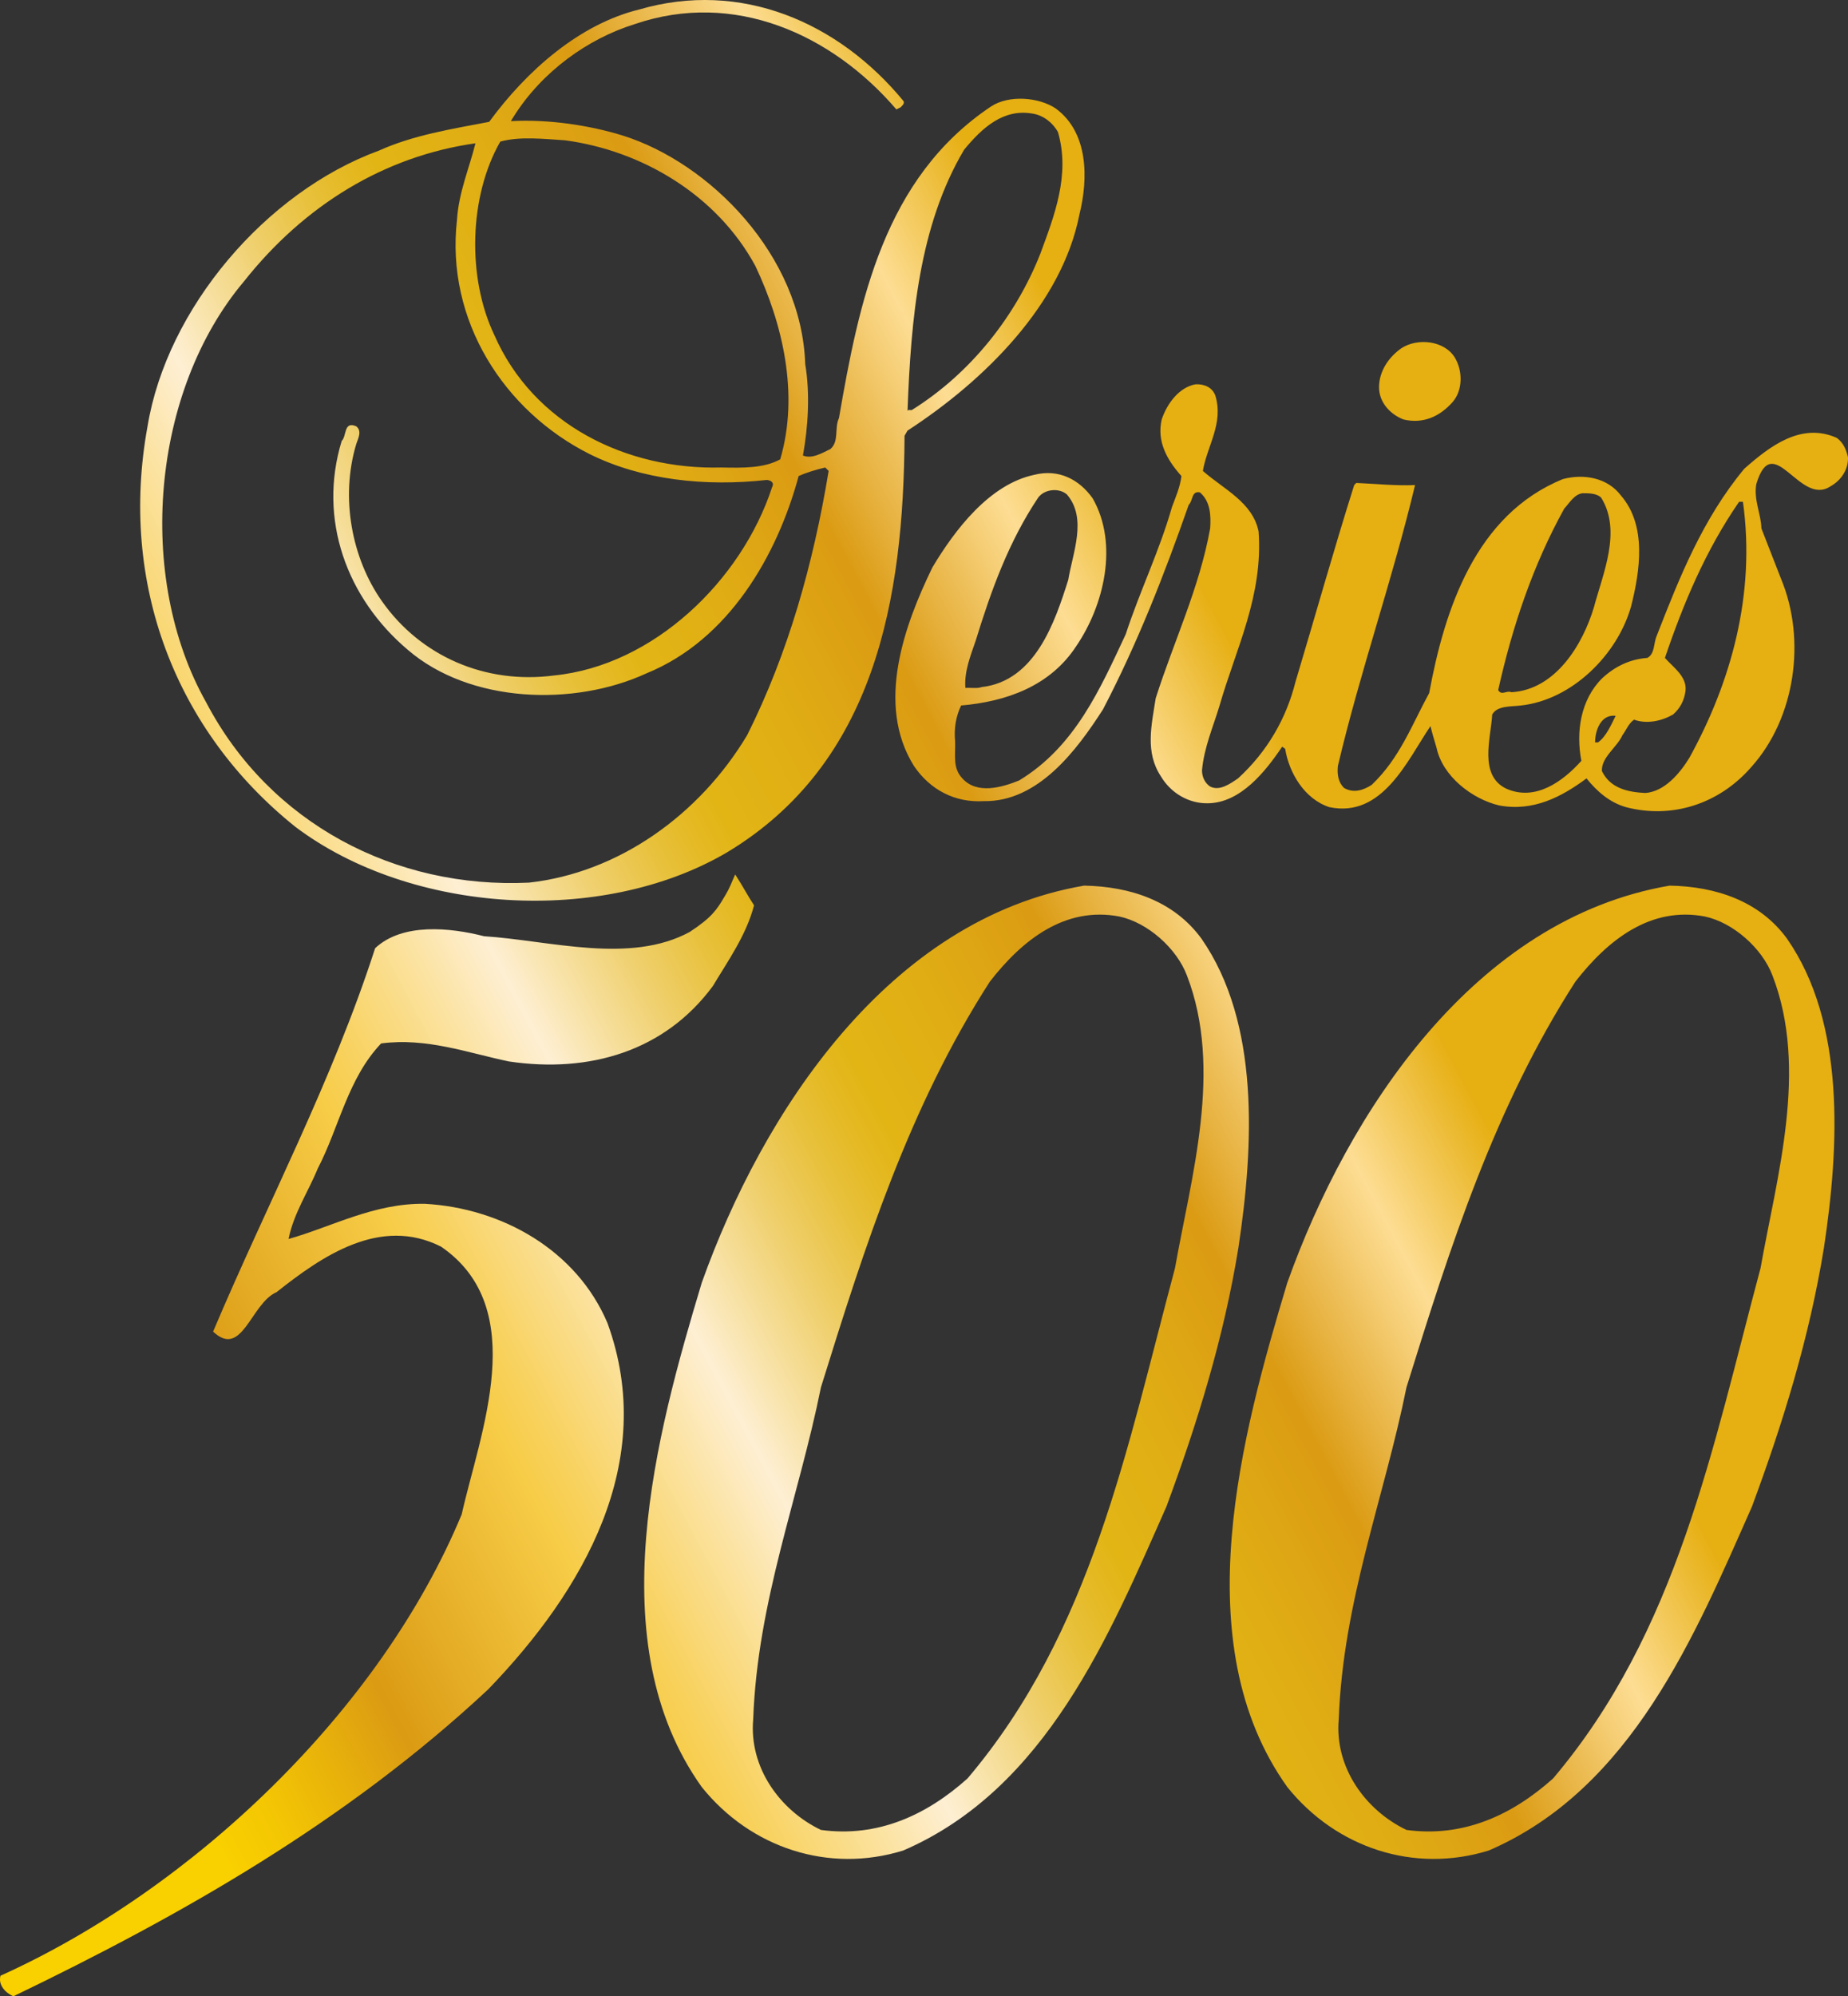 <?xml version="1.0" encoding="utf-8"?>
<!-- Generator: Adobe Illustrator 22.0.1, SVG Export Plug-In . SVG Version: 6.00 Build 0)  -->
<svg version="1.1" id="Layer_1" xmlns="http://www.w3.org/2000/svg" xmlns:xlink="http://www.w3.org/1999/xlink" x="0px" y="0px"
	 viewBox="0 0 133.323 143.958" enable-background="new 0 0 133.323 143.958" xml:space="preserve">
<rect x="0" y="0" width="133.323" height="143.958" fill="#333333" stroke="none"/>
<linearGradient id="SVGID_1_" gradientUnits="userSpaceOnUse" x1="-14.634" y1="115.465" x2="135.015" y2="35.896">
	<stop  offset="0.109" style="stop-color:#F9D000"/>
	<stop  offset="0.134" style="stop-color:#F4C703"/>
	<stop  offset="0.174" style="stop-color:#E6AE0C"/>
	<stop  offset="0.201" style="stop-color:#DB9B13"/>
	<stop  offset="0.298" style="stop-color:#F7CC47"/>
	<stop  offset="0.317" style="stop-color:#F8D25F"/>
	<stop  offset="0.357" style="stop-color:#FBE19B"/>
	<stop  offset="0.391" style="stop-color:#FEEFD3"/>
	<stop  offset="0.411" style="stop-color:#F8E3AA"/>
	<stop  offset="0.444" style="stop-color:#EFCF6B"/>
	<stop  offset="0.472" style="stop-color:#E8C13C"/>
	<stop  offset="0.493" style="stop-color:#E4B820"/>
	<stop  offset="0.505" style="stop-color:#E2B515"/>
	<stop  offset="0.545" style="stop-color:#E0AE14"/>
	<stop  offset="0.602" style="stop-color:#DB9B13"/>
	<stop  offset="0.673" style="stop-color:#FDDD93"/>
	<stop  offset="0.731" style="stop-color:#E6AF12"/>
</linearGradient>
<path fill="url(#SVGID_1_)" d="M115.076,53.535h0.217c0.587-0.433,0.928-1.237,1.268-1.917
	C115.478,51.494,115.076,52.7,115.076,53.535 M125.466,36.186c-2.412,3.495-4.021,7.33-5.35,11.257
	c0.556,0.649,1.608,1.33,1.484,2.381c-0.092,0.68-0.371,1.237-0.896,1.7c-0.805,0.465-1.887,0.712-2.815,0.372
	c-0.402,0.278-0.556,0.742-0.835,1.113c-0.401,0.897-1.546,1.608-1.484,2.598c0.618,1.268,1.917,1.515,3.124,1.577
	c1.391-0.093,2.504-1.423,3.185-2.536c2.999-5.442,4.793-11.782,3.865-18.462H125.466z M114.178,35.568
	c-0.588,0.062-0.959,0.711-1.329,1.113c-2.258,4.082-3.743,8.504-4.763,13.081c0.248,0.433,0.588,0,0.959,0.155
	c3.185-0.186,5.133-3.433,5.937-6.092c0.65-2.444,2.041-5.536,0.526-7.948C115.168,35.568,114.642,35.568,114.178,35.568z
	 M74.904,35.877c-2.134,3.185-3.401,6.711-4.515,10.329c-0.371,1.082-0.835,2.226-0.742,3.402
	c0.371-0.031,0.835,0.062,1.175-0.062c3.866-0.433,5.288-4.701,6.247-7.731c0.309-1.918,1.391-4.423-0.093-6.154
	C76.419,35.166,75.368,35.258,74.904,35.877z M87.677,28.517c0.618,2.01-0.588,3.618-0.897,5.443
	c1.515,1.33,3.587,2.257,4.02,4.36c0.34,4.639-1.639,8.473-2.814,12.555c-0.463,1.547-1.113,3-1.268,4.67
	c0,0.495,0.217,0.928,0.588,1.175c0.68,0.34,1.423-0.186,2.01-0.587c2.134-1.949,3.494-4.361,4.144-6.958
	c1.422-4.732,2.752-9.494,4.237-14.195l0.154-0.154c1.392,0.061,2.845,0.216,4.237,0.154c-1.639,6.865-3.958,13.421-5.567,20.256
	c-0.062,0.618,0.031,1.175,0.434,1.577c0.68,0.402,1.391,0.186,2.009-0.217c2.042-1.948,2.907-4.36,4.144-6.617
	c1.113-6.031,3.34-12.865,9.649-15.432c1.515-0.402,3.216-0.093,4.175,1.175c1.886,2.165,1.391,5.443,0.741,8.01
	c-0.989,3.494-4.267,6.742-7.947,7.143c-0.742,0.093-1.701,0-2.072,0.649c-0.093,1.702-0.99,4.392,1.021,5.351
	c2.103,0.927,4.082-0.526,5.412-2.01c-0.402-2.072-0.062-4.391,1.484-5.938c0.928-0.866,2.01-1.391,3.278-1.484
	c0.557-0.309,0.433-1.052,0.68-1.608c1.639-4.206,3.309-8.412,6.309-12.03c1.855-1.639,4.113-3.371,6.68-2.227
	c0.494,0.371,0.68,0.867,0.804,1.392c0.031,0.897-0.495,1.67-1.268,2.103c-2.227,1.484-4.144-4.175-5.35-0.155
	c-0.186,1.175,0.34,2.103,0.371,3.185c0.464,1.207,0.958,2.444,1.423,3.65c1.824,4.391,1.02,10.05-2.165,13.575
	c-2.32,2.66-5.721,3.742-9.031,2.877c-1.175-0.341-2.072-1.114-2.844-2.072c-1.794,1.329-3.835,2.412-6.309,1.948
	c-1.948-0.464-4.082-2.103-4.515-4.175c-0.154-0.526-0.309-1.02-0.433-1.546c-1.67,2.474-3.464,6.649-7.298,5.845
	c-1.793-0.588-2.907-2.474-3.185-4.206l-0.217-0.154c-1.206,1.793-3,4.05-5.349,4.081c-1.392,0.031-2.691-0.742-3.403-1.948
	c-1.144-1.732-0.68-3.649-0.37-5.628c1.298-4.082,3.154-7.948,3.927-12.247c0.062-0.897,0.031-1.948-0.742-2.597
	c-0.619-0.124-0.495,0.618-0.804,0.897c-1.763,5.041-3.711,10.019-6.185,14.751c-1.887,2.938-4.67,6.68-8.597,6.618
	c-2.072,0.123-3.866-0.804-5.041-2.536c-2.784-4.453-0.68-10.174,1.33-14.318c1.608-2.691,4.113-6,7.36-6.68
	c1.731-0.433,3.216,0.309,4.205,1.701c1.886,3.309,0.805,7.731-1.175,10.638c-1.886,2.907-5.071,4.02-8.318,4.298
	c-0.371,0.773-0.526,1.639-0.433,2.598c0.03,1.021-0.186,1.917,0.525,2.66c1.052,1.174,2.846,0.649,4.083,0.154
	c4.05-2.442,5.875-6.649,7.7-10.546c1.02-3.122,2.443-6.029,3.339-9.184c0.279-0.742,0.588-1.453,0.681-2.227
	c-1.021-1.144-1.794-2.473-1.423-4.081c0.372-1.114,1.237-2.32,2.444-2.536C86.873,27.682,87.46,27.929,87.677,28.517z
	 M54.401,65.286c-0.568,2.161-1.855,3.958-2.968,5.814c-3.464,4.701-8.907,6.309-14.721,5.443
	c-2.968-0.619-5.937-1.732-9.216-1.299c-2.412,2.536-3.03,6.061-4.576,9.03c-0.681,1.67-1.732,3.217-2.103,5.072
	c3.092-0.866,6.185-2.598,9.834-2.536c5.566,0.309,10.947,3.34,13.174,8.597c3.649,10.02-1.732,19.297-8.597,26.409
	c-10.267,9.587-22.204,16.328-34.265,22.142c-0.556-0.247-1.113-0.804-0.927-1.484c13.854-6.247,27.399-19.111,33.275-33.275
	c1.298-5.813,5.009-14.843-1.485-19.297c-4.391-2.226-8.597,0.681-11.875,3.279c-1.855,0.803-2.474,4.823-4.577,2.844
	c3.897-9.215,8.597-18.06,11.689-27.646c1.98-1.856,5.443-1.484,7.855-0.866c4.763,0.309,10.515,2.041,14.844-0.309
	c1.597-1.052,1.945-1.593,2.505-2.54c0.445-0.734,0.484-0.986,0.773-1.605C53.583,63.891,53.95,64.606,54.401,65.286
	 M122.993,66.09c-3.897-0.742-6.989,1.67-9.339,4.701c-5.815,9.03-9.03,19.111-12.185,29.254
	c-1.608,7.979-4.576,15.401-4.886,23.936c-0.309,3.464,1.918,6.556,4.886,7.979c4.082,0.556,7.607-1.052,10.577-3.711
	c8.968-10.576,11.503-23.874,14.967-36.8c1.175-6.619,3.464-14.35,0.866-21.091C127.136,68.379,125.034,66.523,122.993,66.09
	 M128.93,67.698c4.205,6.062,3.772,14.906,2.659,22.266c-1.051,6.494-2.969,12.679-5.195,18.679
	c-4.082,9.215-8.659,20.348-18.988,24.801c-5.381,1.67-11.009-0.186-14.535-4.577c-7.422-10.39-3.278-25.481,0-36.367
	c4.392-12.308,13.483-26.224,27.585-28.636C123.796,63.926,126.951,64.977,128.93,67.698z M17.602,20.291
	c-6.68,7.916-7.824,21.338-2.722,30.368c4.577,8.721,13.638,13.452,23.286,12.989c6.433-0.712,12.278-4.856,15.741-10.639
	c2.969-5.937,4.763-12.339,5.876-19.049l-0.247-0.248c-0.65,0.155-1.299,0.34-1.918,0.618c-1.546,5.722-5.04,11.814-10.978,14.226
	c-5.226,2.412-12.741,2.165-17.225-1.701c-4.391-3.711-6.494-9.401-4.763-15.06c0.372-0.34,0.124-1.454,1.052-1.052
	c0.433,0.34,0.124,0.897,0,1.268c-1.175,3.897-0.309,8.288,1.855,11.349c2.784,3.959,7.453,6,12.401,5.351
	c7.205-0.712,13.545-6.866,15.741-13.576c0.185-0.34-0.093-0.495-0.371-0.526c-4.453,0.495-9.03,0-12.772-1.855
	c-6.185-3.093-10.422-9.649-9.587-16.916c0.124-1.979,0.897-3.742,1.33-5.505C27.745,11.261,21.962,14.786,17.602,20.291
	 M40.764,10.117c-1.515-0.093-3.236-0.299-4.67,0.093c-2.257,3.927-2.411,9.802-0.432,13.947
	c2.814,6.432,9.525,9.741,16.39,9.555c1.515,0.031,3.061,0.062,4.237-0.588c1.391-4.731,0.154-9.833-1.794-13.946
	C51.712,14.044,46.3,10.859,40.764,10.117z M74.534,8.2c-2.134-0.402-3.68,1.02-4.979,2.597
	c-3.247,5.474-3.834,12.184-4.082,18.833c0.062-0.124,0.217-0.03,0.309-0.062c4.268-2.659,7.515-6.803,9.278-11.287
	c0.99-2.691,2.165-5.659,1.268-8.752C75.957,8.848,75.275,8.323,74.534,8.2z M65.195,7.303
	c0.062,0.216-0.124,0.309-0.216,0.433l-0.31,0.154c-4.669-5.442-11.72-8.597-18.864-6.154c-3.401,1.052-6.71,3.433-8.752,6.68
	c-0.144,0.216-0.195,0.32-0.195,0.32c2.752-0.155,5.736,0.319,8.04,1.03c6.288,1.959,12.937,8.638,13.194,16.493
	c0.361,2.145,0.206,4.546-0.165,6.587c0.65,0.278,1.392-0.185,1.98-0.463c0.649-0.557,0.278-1.516,0.618-2.227
	c1.454-8.411,3.247-17.318,10.979-22.482c1.267-0.835,3.432-0.681,4.669,0.154c2.35,1.732,2.35,5.041,1.701,7.639
	c-1.268,6.463-6.834,11.967-12.401,15.586l-0.216,0.371c-0.062,11.751-2.104,23.626-12.834,30.059
	c-9.03,5.288-22.791,4.422-31.11-1.856c-8.659-6.927-12.741-17.565-10.669-28.884c1.391-8.473,8.504-16.884,16.699-19.884
	c2.474-1.113,5.195-1.547,7.948-2.072c2.721-3.711,6.525-7.051,10.823-8.102C53.443-1.449,60.493,1.582,65.195,7.303z
	 M104.964,25.796c0.557,0.928,0.587,2.319-0.155,3.185c-0.927,1.051-2.133,1.608-3.556,1.268c-0.959-0.371-1.763-1.237-1.763-2.32
	c0-1.144,0.681-2.164,1.608-2.814C102.272,24.342,104.221,24.559,104.964,25.796 M80.749,66.09
	c-3.897-0.742-6.989,1.67-9.339,4.701c-5.814,9.03-9.03,19.111-12.184,29.254c-1.609,7.979-4.578,15.401-4.887,23.936
	c-0.309,3.464,1.917,6.556,4.887,7.979c4.081,0.556,7.607-1.052,10.575-3.711c8.968-10.576,11.504-23.874,14.968-36.8
	c1.175-6.619,3.464-14.35,0.866-21.091C84.894,68.379,82.79,66.523,80.749,66.09 M86.686,67.698
	c4.206,6.062,3.773,14.906,2.66,22.266c-1.052,6.494-2.969,12.679-5.195,18.679c-4.082,9.215-8.659,20.348-18.988,24.801
	c-5.381,1.67-11.009-0.186-14.535-4.577c-7.422-10.39-3.278-25.481,0-36.367c4.391-12.308,13.484-26.224,27.585-28.636
	C81.553,63.926,84.707,64.977,86.686,67.698z"/>
</svg>
